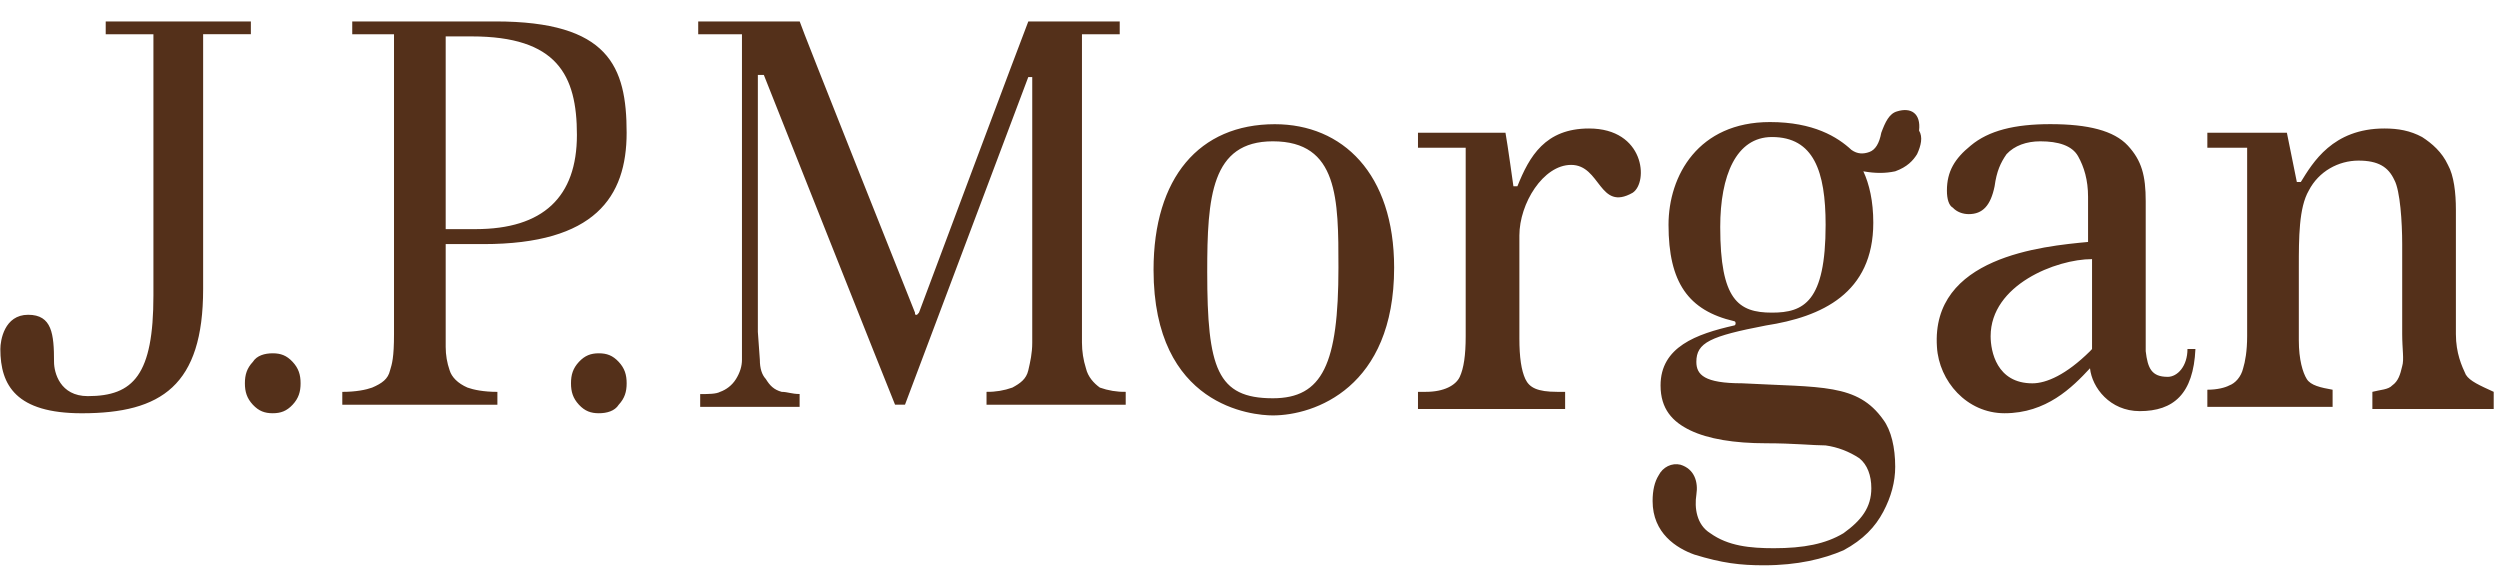 <svg width="260" height="60" viewBox="0 0 260 60" fill="none" xmlns="http://www.w3.org/2000/svg">
<path d="M26.297 2.229H10.994V3.563H15.956V30.731C15.956 38.971 13.889 41.197 9.134 41.197C6.24 41.197 5.619 38.749 5.619 37.634C5.619 34.74 5.412 32.737 2.929 32.737C0.448 32.737 0.037 35.409 0.037 36.3C0.037 40.086 1.69 42.98 8.514 42.98C16.786 42.98 21.126 40.086 21.126 30.066V3.56H26.09V2.229H26.297ZM28.366 36.743C27.539 36.743 26.711 36.971 26.297 37.634C25.676 38.303 25.469 38.971 25.469 39.863C25.469 40.749 25.676 41.42 26.297 42.091C26.918 42.757 27.539 42.977 28.366 42.977C29.192 42.977 29.812 42.754 30.433 42.091C31.054 41.423 31.261 40.749 31.261 39.863C31.261 38.971 31.054 38.303 30.433 37.634C29.812 36.966 29.192 36.743 28.364 36.743H28.366ZM62.278 36.743C61.45 36.743 60.829 36.971 60.209 37.634C59.59 38.303 59.383 38.971 59.383 39.863C59.383 40.749 59.59 41.42 60.209 42.091C60.829 42.757 61.45 42.977 62.278 42.977C63.106 42.977 63.931 42.754 64.347 42.091C64.966 41.42 65.172 40.749 65.172 39.863C65.172 38.971 64.966 38.303 64.345 37.634C63.724 36.966 63.106 36.743 62.275 36.743H62.278ZM51.522 2.229H36.633V3.563H40.977V34.743C40.977 37.191 40.77 37.857 40.563 38.526C40.356 39.42 39.735 39.866 38.7 40.311C38.082 40.534 37.047 40.754 35.599 40.754V42.091H51.729V40.754C50.281 40.754 49.249 40.534 48.625 40.311C47.593 39.866 46.972 39.197 46.768 38.529C46.492 37.746 46.351 36.917 46.352 36.08V25.386H50.281C61.861 25.386 65.17 20.489 65.17 13.806C65.17 6.903 63.31 2.229 51.522 2.229ZM49.453 23.829H46.352V3.786H49.042C57.932 3.786 59.999 7.794 59.999 14.029C59.999 20.486 56.486 23.829 49.453 23.829ZM112.938 38.303C112.665 37.443 112.526 36.54 112.524 35.631V3.563H116.451V2.229H106.945C106.738 2.674 95.574 32.514 95.574 32.514L95.367 32.74C95.16 32.74 95.16 32.74 95.16 32.517C95.16 32.517 83.168 2.451 83.168 2.229H72.614V3.566H77.164V37.414C77.164 38.086 76.957 38.754 76.543 39.42C76.13 40.089 75.509 40.534 74.888 40.754C74.474 40.983 73.649 40.983 72.819 40.983V42.314H83.16V40.977C82.332 40.977 81.918 40.754 81.3 40.754C80.473 40.531 80.059 40.086 79.645 39.417C79.231 38.971 79.024 38.303 79.024 37.414L78.817 34.517V7.791H79.438C79.438 7.791 92.878 41.64 93.085 42.086H94.12L106.94 8.017H107.353V35.631C107.353 36.746 107.146 37.634 106.94 38.526C106.733 39.417 106.114 39.863 105.287 40.309C104.42 40.618 103.512 40.768 102.599 40.751V42.089H117.074V40.751C116.161 40.768 115.251 40.618 114.384 40.309C113.766 39.863 113.145 39.194 112.938 38.303ZM132.581 12.917C124.723 12.917 119.969 18.483 119.969 28.06C119.969 42.311 130.308 43.203 132.374 43.203C136.718 43.203 144.99 40.309 144.99 27.84C144.99 18.04 139.612 12.917 132.581 12.917ZM132.374 41.42C126.585 41.42 125.551 38.306 125.551 28.283C125.551 20.489 125.965 14.697 132.374 14.697C139.198 14.697 139.198 20.709 139.198 27.834C139.198 37.857 137.545 41.42 132.374 41.42ZM165.257 13.363C160.704 13.363 159.054 16.257 157.809 19.374H157.395C157.395 19.374 156.777 14.92 156.57 13.806H147.47V15.366H152.432V34.963C152.432 36.966 152.227 38.306 151.816 39.191C151.4 40.086 150.158 40.751 148.298 40.751H147.47V42.534H162.773V40.751H161.945C159.876 40.751 159.054 40.309 158.634 39.417C158.223 38.526 158.016 37.189 158.016 35.186V24.497C158.016 21.154 160.497 17.149 163.394 17.149C166.495 17.149 166.286 22.046 169.804 20.043C171.459 18.929 171.045 13.363 165.257 13.363ZM225.428 39.191C223.772 39.191 223.361 38.306 223.154 36.523V20.934C223.154 18.26 222.738 16.703 221.294 15.14C219.846 13.583 217.156 12.911 213.229 12.911C209.507 12.911 206.819 13.583 204.957 15.14C203.304 16.48 202.479 17.814 202.479 19.82C202.479 20.706 202.686 21.377 203.097 21.6C203.511 22.046 204.132 22.269 204.75 22.269C206.196 22.269 207.026 21.383 207.438 19.374C207.65 17.814 208.058 16.926 208.682 16.031C209.504 15.146 210.751 14.697 212.194 14.697C214.057 14.697 215.503 15.14 216.124 16.254C216.744 17.369 217.158 18.706 217.158 20.483V25.163C212.399 25.609 200.821 26.72 201.442 36.074C201.649 39.637 204.546 42.977 208.472 42.977C212.815 42.977 215.5 40.309 217.36 38.3C217.57 40.306 219.429 42.757 222.533 42.757C226.046 42.757 228.115 40.974 228.325 36.297H227.497C227.497 38.08 226.463 39.194 225.428 39.194V39.191ZM217.572 36.077V36.3L217.365 36.523C214.885 38.974 212.818 39.866 211.369 39.866C207.647 39.866 207.026 36.523 207.026 34.966C207.026 29.623 213.85 26.949 217.572 26.949V36.077ZM256.448 38.971C256.034 38.083 255.413 36.743 255.413 34.743V21.823C255.413 20.043 255.206 18.26 254.585 17.149C253.964 15.811 252.932 14.92 251.898 14.251C250.656 13.583 249.417 13.363 247.971 13.363C242.593 13.363 240.524 16.926 239.285 18.929H238.871L237.836 13.806H229.564V15.366H233.703V34.963C233.703 36.523 233.493 37.634 233.286 38.306C233.077 39.191 232.464 39.863 231.84 40.086C231.427 40.309 230.599 40.531 229.564 40.531V42.311H242.591V40.531C241.349 40.309 240.314 40.086 239.903 39.417C239.489 38.749 239.078 37.411 239.078 35.409V27.837C239.078 24.723 239.078 21.6 240.113 19.82C241.145 17.814 243.211 16.703 245.281 16.703C247.35 16.703 248.382 17.371 249.006 18.706C249.624 19.82 249.828 23.16 249.828 25.386V34.74C249.828 36.297 250.04 37.411 249.828 38.083C249.624 38.969 249.417 39.64 248.793 40.083C248.382 40.531 247.552 40.531 246.727 40.751V42.534H259.345V40.751C257.893 40.086 256.861 39.637 256.448 38.971ZM197.308 11.58C196.48 11.803 196.067 12.694 195.653 13.809C195.446 14.923 195.032 15.589 194.411 15.809C193.79 16.034 193.172 16.034 192.551 15.589C191.105 14.251 188.622 12.694 184.072 12.694C176.628 12.694 173.526 18.26 173.526 23.38C173.526 29.394 175.595 32.291 180.347 33.403C180.557 33.403 180.557 33.849 180.347 33.849C176.421 34.74 172.698 36.077 172.698 40.086C172.698 42.537 173.94 43.871 175.802 44.763C177.66 45.651 180.347 46.1 183.658 46.1C186.55 46.1 188.619 46.323 189.861 46.323C191.107 46.496 192.305 46.952 193.376 47.66C194.204 48.329 194.618 49.443 194.618 50.774C194.618 52.78 193.583 54.117 191.723 55.454C189.866 56.569 187.585 57.014 184.486 57.014C182.005 57.014 179.732 56.789 177.869 55.454C176.423 54.563 176.214 52.783 176.423 51.446C176.633 50.109 176.214 48.774 174.768 48.329C174.328 48.224 173.868 48.276 173.458 48.477C173.048 48.678 172.71 49.017 172.494 49.443C172.078 50.106 171.871 50.997 171.871 52.111C171.871 55.451 174.354 57.009 176.214 57.677C179.108 58.566 180.973 58.791 183.451 58.791C186.969 58.791 189.654 58.123 191.723 57.231C193.793 56.117 195.034 54.783 195.86 53.223C196.685 51.666 197.101 50.106 197.101 48.546C197.101 46.543 196.685 44.76 195.86 43.649C193.172 39.863 189.447 40.306 181.178 39.863C177.248 39.863 176.421 38.971 176.421 37.634C176.421 35.631 177.869 34.963 183.658 33.849C189.447 32.957 194.822 30.509 194.822 23.16C194.822 20.931 194.411 19.151 193.788 17.817C195.032 18.037 196.067 18.037 197.099 17.817C198.343 17.371 198.958 16.703 199.375 16.034C199.789 15.143 199.993 14.251 199.582 13.583C199.789 11.803 198.754 11.134 197.308 11.58ZM184.282 32.514C180.769 32.514 178.904 31.174 178.904 23.606C178.904 18.263 180.559 14.251 184.282 14.251C188.625 14.251 189.864 17.814 189.864 23.383C189.864 31.4 187.59 32.514 184.282 32.514Z" fill="#54301A"/>
</svg>
